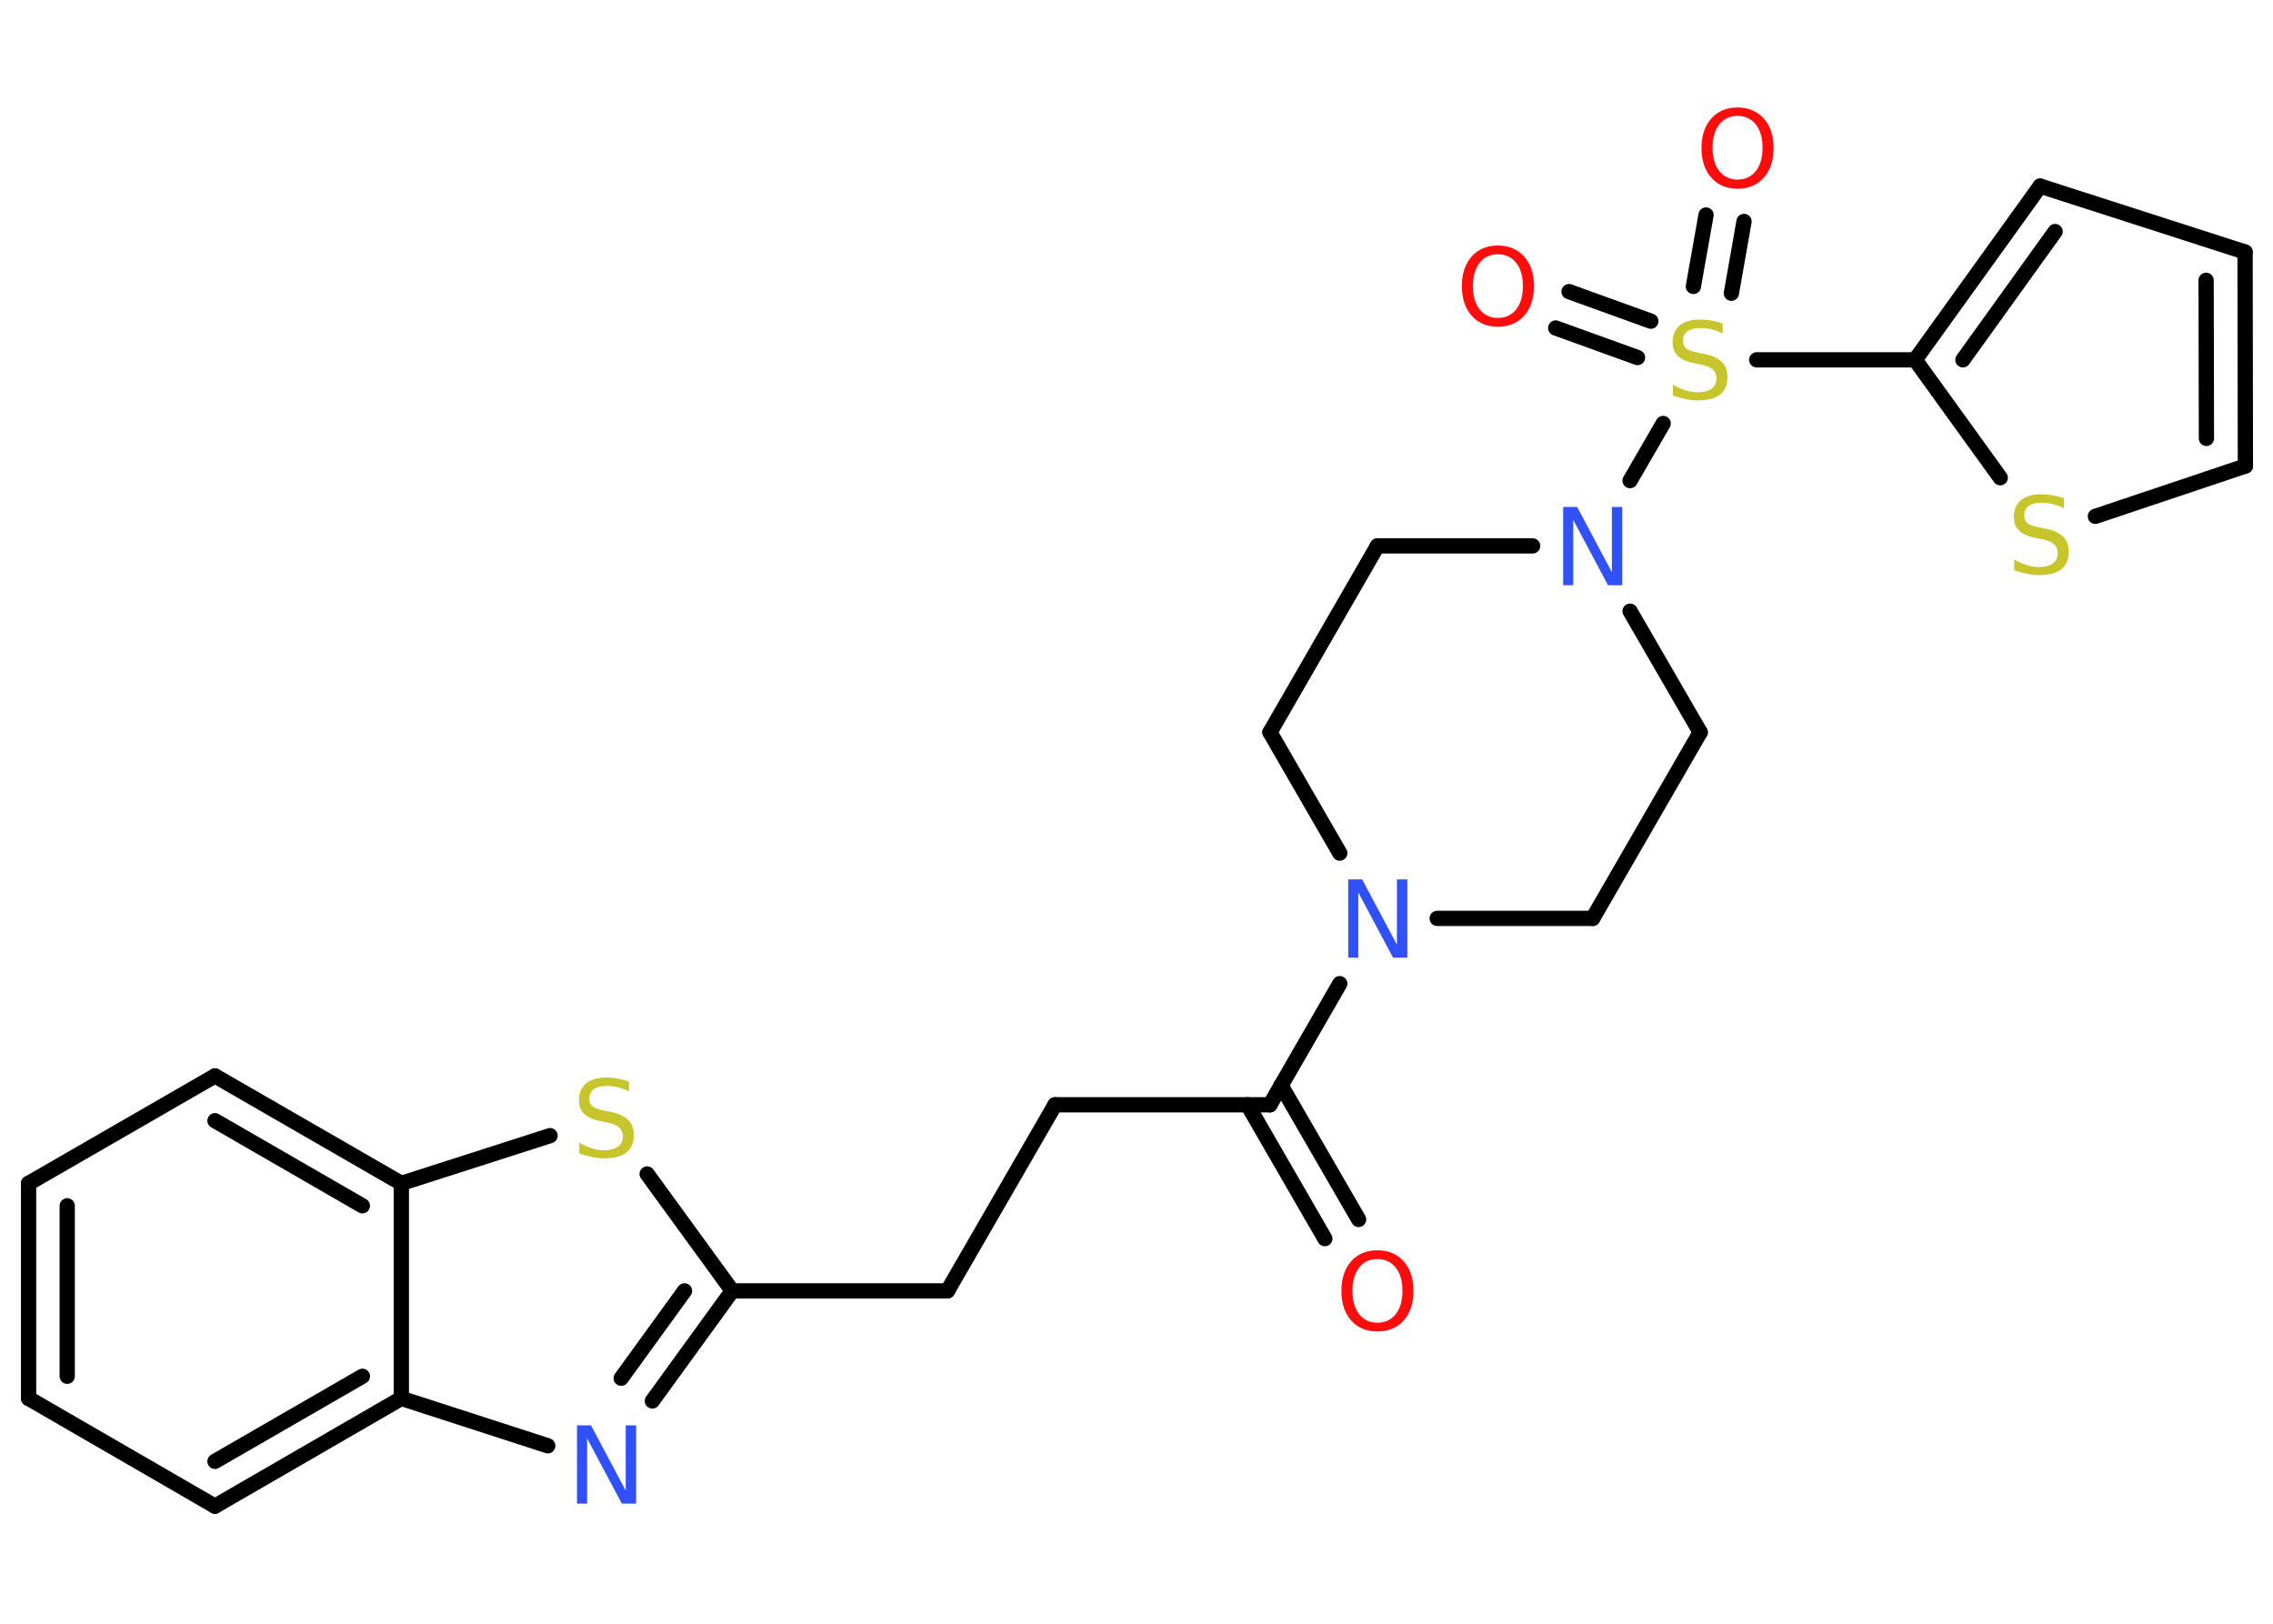 <?xml version='1.0' encoding='UTF-8'?>
<!DOCTYPE svg PUBLIC "-//W3C//DTD SVG 1.1//EN" "http://www.w3.org/Graphics/SVG/1.1/DTD/svg11.dtd">
<svg version='1.2' xmlns='http://www.w3.org/2000/svg' xmlns:xlink='http://www.w3.org/1999/xlink' width='70.0mm' height='50.0mm' viewBox='0 0 70.0 50.0'>
  <desc>Generated by the Chemistry Development Kit (http://github.com/cdk)</desc>
  <g stroke-linecap='round' stroke-linejoin='round' stroke='#000000' stroke-width='.47' fill='#FF0D0D'>
    <rect x='.0' y='.0' width='70.0' height='50.0' fill='#FFFFFF' stroke='none'/>
    <g id='mol1' class='mol'>
      <g id='mol1bnd1' class='bond'>
        <line x1='40.8' y1='38.14' x2='38.42' y2='34.02'/>
        <line x1='41.84' y1='37.55' x2='39.45' y2='33.42'/>
      </g>
      <line id='mol1bnd2' class='bond' x1='39.11' y1='34.02' x2='32.49' y2='34.02'/>
      <line id='mol1bnd3' class='bond' x1='32.49' y1='34.02' x2='29.18' y2='39.75'/>
      <line id='mol1bnd4' class='bond' x1='29.18' y1='39.75' x2='22.55' y2='39.75'/>
      <g id='mol1bnd5' class='bond'>
        <line x1='20.09' y1='43.14' x2='22.55' y2='39.75'/>
        <line x1='19.13' y1='42.44' x2='21.08' y2='39.75'/>
      </g>
      <line id='mol1bnd6' class='bond' x1='16.87' y1='44.52' x2='12.36' y2='43.06'/>
      <g id='mol1bnd7' class='bond'>
        <line x1='6.62' y1='46.38' x2='12.36' y2='43.06'/>
        <line x1='6.62' y1='45.0' x2='11.16' y2='42.38'/>
      </g>
      <line id='mol1bnd8' class='bond' x1='6.62' y1='46.38' x2='.88' y2='43.06'/>
      <g id='mol1bnd9' class='bond'>
        <line x1='.88' y1='36.44' x2='.88' y2='43.06'/>
        <line x1='2.07' y1='37.13' x2='2.07' y2='42.38'/>
      </g>
      <line id='mol1bnd10' class='bond' x1='.88' y1='36.44' x2='6.62' y2='33.13'/>
      <g id='mol1bnd11' class='bond'>
        <line x1='12.36' y1='36.44' x2='6.62' y2='33.13'/>
        <line x1='11.16' y1='37.13' x2='6.62' y2='34.51'/>
      </g>
      <line id='mol1bnd12' class='bond' x1='12.36' y1='43.06' x2='12.36' y2='36.44'/>
      <line id='mol1bnd13' class='bond' x1='12.36' y1='36.44' x2='16.94' y2='34.97'/>
      <line id='mol1bnd14' class='bond' x1='22.55' y1='39.75' x2='19.93' y2='36.15'/>
      <line id='mol1bnd15' class='bond' x1='39.11' y1='34.02' x2='41.26' y2='30.29'/>
      <line id='mol1bnd16' class='bond' x1='41.26' y1='26.27' x2='39.11' y2='22.55'/>
      <line id='mol1bnd17' class='bond' x1='39.11' y1='22.55' x2='42.42' y2='16.81'/>
      <line id='mol1bnd18' class='bond' x1='42.42' y1='16.81' x2='47.2' y2='16.81'/>
      <line id='mol1bnd19' class='bond' x1='50.2' y1='14.8' x2='51.22' y2='13.04'/>
      <g id='mol1bnd20' class='bond'>
        <line x1='52.15' y1='8.82' x2='52.54' y2='6.62'/>
        <line x1='53.32' y1='9.03' x2='53.71' y2='6.82'/>
      </g>
      <g id='mol1bnd21' class='bond'>
        <line x1='50.43' y1='11.01' x2='47.91' y2='10.1'/>
        <line x1='50.84' y1='9.89' x2='48.32' y2='8.98'/>
      </g>
      <line id='mol1bnd22' class='bond' x1='54.1' y1='11.08' x2='58.98' y2='11.08'/>
      <g id='mol1bnd23' class='bond'>
        <line x1='62.83' y1='5.73' x2='58.98' y2='11.08'/>
        <line x1='63.29' y1='7.13' x2='60.45' y2='11.08'/>
      </g>
      <line id='mol1bnd24' class='bond' x1='62.83' y1='5.73' x2='69.14' y2='7.76'/>
      <g id='mol1bnd25' class='bond'>
        <line x1='69.15' y1='14.35' x2='69.14' y2='7.76'/>
        <line x1='67.95' y1='13.5' x2='67.94' y2='8.63'/>
      </g>
      <line id='mol1bnd26' class='bond' x1='69.15' y1='14.35' x2='64.53' y2='15.9'/>
      <line id='mol1bnd27' class='bond' x1='58.98' y1='11.08' x2='61.6' y2='14.71'/>
      <line id='mol1bnd28' class='bond' x1='50.2' y1='18.82' x2='52.36' y2='22.55'/>
      <line id='mol1bnd29' class='bond' x1='52.36' y1='22.55' x2='49.05' y2='28.28'/>
      <line id='mol1bnd30' class='bond' x1='44.26' y1='28.28' x2='49.05' y2='28.28'/>
      <path id='mol1atm1' class='atom' d='M42.42 38.77q-.36 .0 -.56 .26q-.21 .26 -.21 .72q.0 .46 .21 .72q.21 .26 .56 .26q.35 .0 .56 -.26q.21 -.26 .21 -.72q.0 -.46 -.21 -.72q-.21 -.26 -.56 -.26zM42.42 38.5q.5 .0 .81 .34q.3 .34 .3 .91q.0 .57 -.3 .91q-.3 .34 -.81 .34q-.51 .0 -.81 -.34q-.3 -.34 -.3 -.91q.0 -.57 .3 -.91q.3 -.34 .81 -.34z' stroke='none'/>
      <path id='mol1atm6' class='atom' d='M17.76 43.89h.44l1.07 2.01v-2.01h.32v2.41h-.44l-1.07 -2.01v2.01h-.31v-2.41z' stroke='none' fill='#3050F8'/>
      <path id='mol1atm13' class='atom' d='M19.37 33.29v.32q-.18 -.09 -.35 -.13q-.16 -.04 -.32 -.04q-.27 .0 -.41 .1q-.14 .1 -.14 .29q.0 .16 .1 .24q.1 .08 .36 .13l.2 .04q.36 .07 .54 .25q.17 .17 .17 .47q.0 .35 -.23 .53q-.23 .18 -.69 .18q-.17 .0 -.36 -.04q-.19 -.04 -.4 -.11v-.33q.2 .11 .39 .17q.19 .06 .37 .06q.28 .0 .43 -.11q.15 -.11 .15 -.31q.0 -.18 -.11 -.28q-.11 -.1 -.35 -.15l-.2 -.04q-.36 -.07 -.53 -.23q-.16 -.15 -.16 -.43q.0 -.32 .22 -.51q.22 -.18 .62 -.18q.17 .0 .34 .03q.18 .03 .36 .09z' stroke='none' fill='#C6C62C'/>
      <path id='mol1atm14' class='atom' d='M41.51 27.08h.44l1.07 2.01v-2.01h.32v2.41h-.44l-1.07 -2.01v2.01h-.31v-2.41z' stroke='none' fill='#3050F8'/>
      <path id='mol1atm17' class='atom' d='M48.13 15.61h.44l1.07 2.01v-2.01h.32v2.41h-.44l-1.07 -2.01v2.01h-.31v-2.41z' stroke='none' fill='#3050F8'/>
      <path id='mol1atm18' class='atom' d='M53.05 9.95v.32q-.18 -.09 -.35 -.13q-.16 -.04 -.32 -.04q-.27 .0 -.41 .1q-.14 .1 -.14 .29q.0 .16 .1 .24q.1 .08 .36 .13l.2 .04q.36 .07 .54 .25q.17 .17 .17 .47q.0 .35 -.23 .53q-.23 .18 -.69 .18q-.17 .0 -.36 -.04q-.19 -.04 -.4 -.11v-.33q.2 .11 .39 .17q.19 .06 .37 .06q.28 .0 .43 -.11q.15 -.11 .15 -.31q.0 -.18 -.11 -.28q-.11 -.1 -.35 -.15l-.2 -.04q-.36 -.07 -.53 -.23q-.16 -.15 -.16 -.43q.0 -.32 .22 -.51q.22 -.18 .62 -.18q.17 .0 .34 .03q.18 .03 .36 .09z' stroke='none' fill='#C6C62C'/>
      <path id='mol1atm19' class='atom' d='M53.51 3.57q-.36 .0 -.56 .26q-.21 .26 -.21 .72q.0 .46 .21 .72q.21 .26 .56 .26q.35 .0 .56 -.26q.21 -.26 .21 -.72q.0 -.46 -.21 -.72q-.21 -.26 -.56 -.26zM53.51 3.31q.5 .0 .81 .34q.3 .34 .3 .91q.0 .57 -.3 .91q-.3 .34 -.81 .34q-.51 .0 -.81 -.34q-.3 -.34 -.3 -.91q.0 -.57 .3 -.91q.3 -.34 .81 -.34z' stroke='none'/>
      <path id='mol1atm20' class='atom' d='M46.13 7.83q-.36 .0 -.56 .26q-.21 .26 -.21 .72q.0 .46 .21 .72q.21 .26 .56 .26q.35 .0 .56 -.26q.21 -.26 .21 -.72q.0 -.46 -.21 -.72q-.21 -.26 -.56 -.26zM46.13 7.56q.5 .0 .81 .34q.3 .34 .3 .91q.0 .57 -.3 .91q-.3 .34 -.81 .34q-.51 .0 -.81 -.34q-.3 -.34 -.3 -.91q.0 -.57 .3 -.91q.3 -.34 .81 -.34z' stroke='none'/>
      <path id='mol1atm25' class='atom' d='M63.56 15.33v.32q-.18 -.09 -.35 -.13q-.16 -.04 -.32 -.04q-.27 .0 -.41 .1q-.14 .1 -.14 .29q.0 .16 .1 .24q.1 .08 .36 .13l.2 .04q.36 .07 .54 .25q.17 .17 .17 .47q.0 .35 -.23 .53q-.23 .18 -.69 .18q-.17 .0 -.36 -.04q-.19 -.04 -.4 -.11v-.33q.2 .11 .39 .17q.19 .06 .37 .06q.28 .0 .43 -.11q.15 -.11 .15 -.31q.0 -.18 -.11 -.28q-.11 -.1 -.35 -.15l-.2 -.04q-.36 -.07 -.53 -.23q-.16 -.15 -.16 -.43q.0 -.32 .22 -.51q.22 -.18 .62 -.18q.17 .0 .34 .03q.18 .03 .36 .09z' stroke='none' fill='#C6C62C'/>
    </g>
  </g>
</svg>
